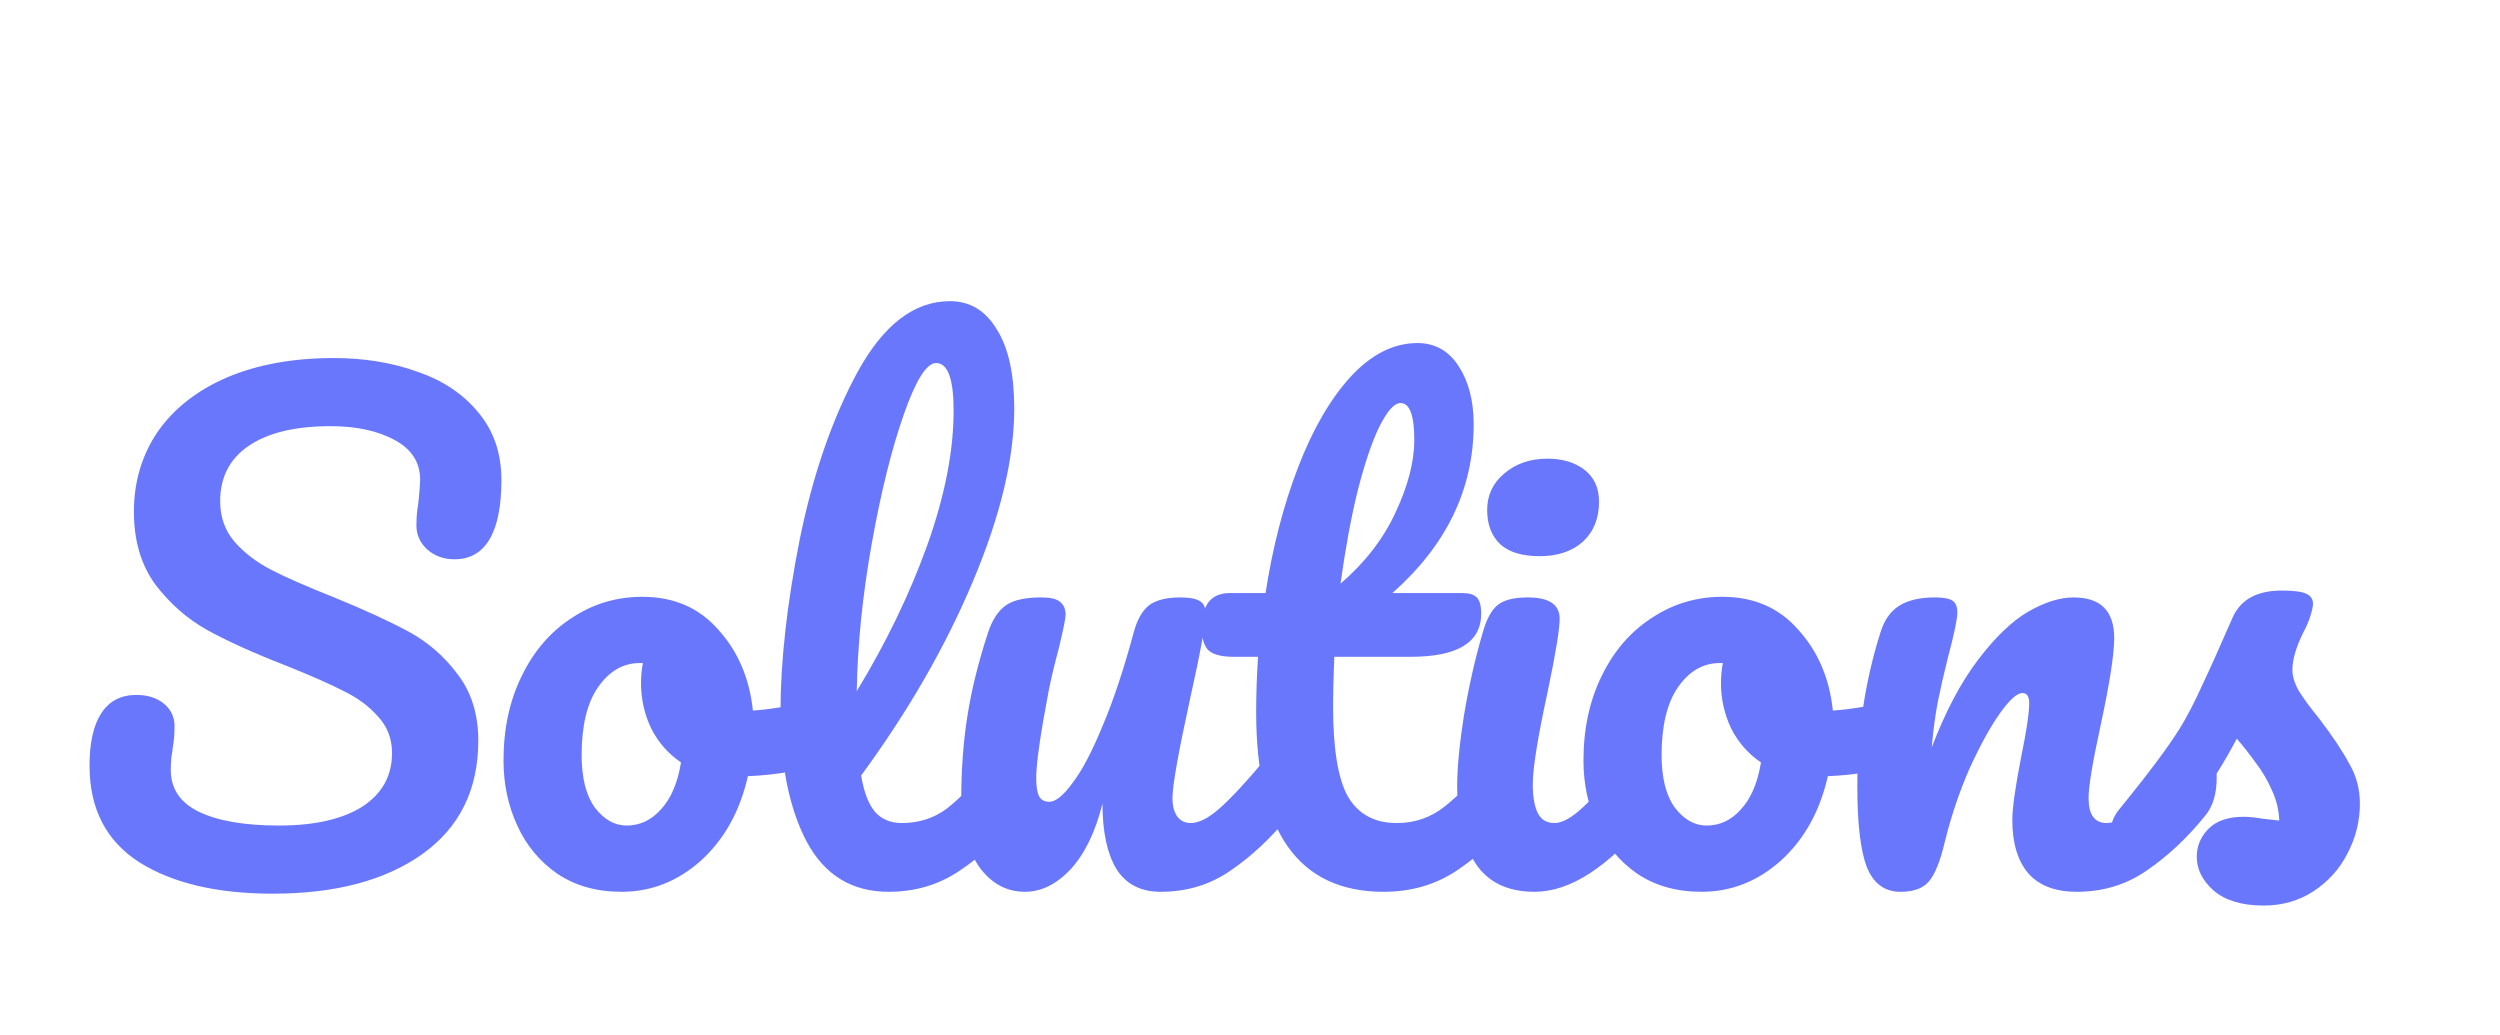 <svg width="256" height="106" viewBox="0 0 256 106" fill="none" xmlns="http://www.w3.org/2000/svg">
<path d="M27.921 91.512C22.246 91.512 17.702 90.445 14.289 88.312C10.875 86.136 9.168 82.829 9.168 78.392C9.168 76.045 9.574 74.253 10.384 73.016C11.195 71.779 12.39 71.16 13.969 71.16C15.12 71.16 16.059 71.459 16.785 72.056C17.51 72.653 17.872 73.421 17.872 74.36C17.872 75.213 17.808 75.96 17.68 76.6C17.68 76.771 17.638 77.069 17.552 77.496C17.51 77.923 17.488 78.371 17.488 78.84C17.488 80.76 18.448 82.189 20.369 83.128C22.331 84.067 25.062 84.536 28.561 84.536C32.187 84.536 35.025 83.896 37.072 82.616C39.12 81.293 40.145 79.459 40.145 77.112C40.145 75.661 39.675 74.424 38.736 73.4C37.798 72.333 36.624 71.459 35.217 70.776C33.809 70.051 31.825 69.176 29.265 68.152C25.979 66.872 23.291 65.656 21.201 64.504C19.152 63.352 17.382 61.795 15.889 59.832C14.438 57.827 13.713 55.352 13.713 52.408C13.713 49.336 14.523 46.605 16.145 44.216C17.808 41.827 20.177 39.971 23.248 38.648C26.363 37.325 30.011 36.664 34.193 36.664C37.307 36.664 40.166 37.133 42.769 38.072C45.371 38.968 47.441 40.355 48.977 42.232C50.555 44.109 51.344 46.413 51.344 49.144C51.344 51.832 50.939 53.859 50.129 55.224C49.318 56.589 48.123 57.272 46.544 57.272C45.435 57.272 44.496 56.931 43.728 56.248C43.003 55.565 42.641 54.755 42.641 53.816C42.641 53.005 42.705 52.259 42.833 51.576C42.961 50.296 43.025 49.485 43.025 49.144C43.025 47.352 42.15 45.987 40.401 45.048C38.651 44.109 36.475 43.64 33.873 43.64C30.203 43.64 27.387 44.323 25.424 45.688C23.505 47.011 22.544 48.888 22.544 51.32C22.544 52.941 23.035 54.328 24.017 55.48C25.041 56.632 26.299 57.592 27.793 58.36C29.286 59.128 31.377 60.045 34.065 61.112C37.307 62.435 39.91 63.629 41.873 64.696C43.835 65.763 45.499 67.213 46.864 69.048C48.273 70.883 48.977 73.144 48.977 75.832C48.977 80.867 47.056 84.749 43.217 87.48C39.419 90.168 34.321 91.512 27.921 91.512ZM85.159 71.352C85.714 71.352 86.141 71.629 86.439 72.184C86.738 72.739 86.888 73.443 86.888 74.296C86.888 76.344 86.269 77.56 85.031 77.944C82.472 78.84 79.656 79.352 76.584 79.48C75.773 83.064 74.173 85.944 71.784 88.12C69.394 90.253 66.685 91.32 63.656 91.32C61.096 91.32 58.898 90.701 57.063 89.464C55.272 88.227 53.906 86.584 52.968 84.536C52.029 82.488 51.559 80.269 51.559 77.88C51.559 74.637 52.178 71.757 53.416 69.24C54.653 66.68 56.359 64.696 58.535 63.288C60.712 61.837 63.122 61.112 65.767 61.112C69.01 61.112 71.613 62.243 73.576 64.504C75.581 66.723 76.754 69.475 77.096 72.76C79.101 72.632 81.49 72.205 84.263 71.48C84.605 71.395 84.903 71.352 85.159 71.352ZM64.168 84.536C65.533 84.536 66.706 83.981 67.688 82.872C68.712 81.763 69.394 80.163 69.736 78.072C68.413 77.176 67.389 76.003 66.663 74.552C65.981 73.101 65.639 71.565 65.639 69.944C65.639 69.261 65.704 68.579 65.832 67.896H65.511C63.805 67.896 62.376 68.728 61.224 70.392C60.114 72.013 59.559 74.317 59.559 77.304C59.559 79.651 60.008 81.443 60.904 82.68C61.842 83.917 62.93 84.536 64.168 84.536ZM103.731 76.728C104.285 76.728 104.712 76.984 105.011 77.496C105.352 78.008 105.523 78.712 105.523 79.608C105.523 81.315 105.117 82.637 104.307 83.576C102.472 85.837 100.467 87.693 98.29 89.144C96.157 90.595 93.725 91.32 90.995 91.32C87.24 91.32 84.445 89.613 82.611 86.2C80.819 82.787 79.922 78.371 79.922 72.952C79.922 67.747 80.584 61.816 81.906 55.16C83.272 48.504 85.256 42.787 87.859 38.008C90.504 33.229 93.64 30.84 97.266 30.84C99.314 30.84 100.915 31.8 102.067 33.72C103.261 35.597 103.859 38.307 103.859 41.848C103.859 46.925 102.451 52.813 99.635 59.512C96.819 66.211 93 72.845 88.178 79.416C88.477 81.165 88.968 82.424 89.65 83.192C90.333 83.917 91.229 84.28 92.338 84.28C94.088 84.28 95.624 83.789 96.947 82.808C98.269 81.784 99.954 80.056 102.003 77.624C102.515 77.027 103.091 76.728 103.731 76.728ZM95.859 37.176C94.877 37.176 93.768 38.947 92.531 42.488C91.293 46.029 90.205 50.424 89.266 55.672C88.328 60.92 87.816 65.955 87.731 70.776C90.76 65.784 93.171 60.792 94.963 55.8C96.754 50.765 97.65 46.179 97.65 42.04C97.65 38.797 97.053 37.176 95.859 37.176ZM104.957 91.32C103.037 91.32 101.459 90.445 100.221 88.696C99.027 86.904 98.43 84.685 98.43 82.04C98.43 78.84 98.643 75.917 99.07 73.272C99.496 70.584 100.2 67.747 101.181 64.76C101.608 63.48 102.205 62.563 102.973 62.008C103.741 61.453 104.957 61.176 106.621 61.176C107.56 61.176 108.2 61.325 108.541 61.624C108.925 61.923 109.117 62.371 109.117 62.968C109.117 63.309 108.883 64.461 108.413 66.424C107.987 68.003 107.645 69.432 107.389 70.712C106.536 75.192 106.109 78.179 106.109 79.672C106.109 80.568 106.216 81.208 106.429 81.592C106.643 81.933 106.984 82.104 107.453 82.104C108.093 82.104 108.883 81.464 109.821 80.184C110.803 78.904 111.827 76.963 112.893 74.36C114.003 71.757 115.069 68.557 116.093 64.76C116.435 63.48 116.947 62.563 117.629 62.008C118.355 61.453 119.421 61.176 120.83 61.176C121.811 61.176 122.493 61.304 122.877 61.56C123.261 61.773 123.453 62.2 123.453 62.84C123.453 63.907 122.92 66.829 121.854 71.608C120.659 77.069 120.061 80.44 120.061 81.72C120.061 82.531 120.232 83.171 120.573 83.64C120.915 84.067 121.363 84.28 121.917 84.28C122.771 84.28 123.773 83.768 124.925 82.744C126.12 81.677 127.699 79.971 129.661 77.624C130.174 77.027 130.75 76.728 131.389 76.728C131.944 76.728 132.371 76.984 132.669 77.496C133.011 78.008 133.181 78.712 133.181 79.608C133.181 81.315 132.776 82.637 131.965 83.576C130.131 85.837 128.147 87.693 126.014 89.144C123.923 90.595 121.533 91.32 118.845 91.32C116.797 91.32 115.283 90.531 114.301 88.952C113.363 87.373 112.893 85.155 112.893 82.296C112.168 85.197 111.08 87.437 109.629 89.016C108.179 90.552 106.621 91.32 104.957 91.32ZM154.616 76.728C155.171 76.728 155.597 76.984 155.896 77.496C156.237 78.008 156.408 78.712 156.408 79.608C156.408 81.315 156.003 82.637 155.192 83.576C153.357 85.837 151.352 87.693 149.176 89.144C147 90.595 144.504 91.32 141.688 91.32C132.984 91.32 128.632 85.197 128.632 72.952C128.632 71.075 128.696 69.176 128.824 67.256H126.328C125.048 67.256 124.173 67.021 123.704 66.552C123.277 66.083 123.064 65.336 123.064 64.312C123.064 61.923 124.024 60.728 125.944 60.728H129.592C130.317 56.035 131.427 51.747 132.92 47.864C134.413 43.981 136.205 40.888 138.296 38.584C140.429 36.28 142.712 35.128 145.144 35.128C146.936 35.128 148.344 35.917 149.368 37.496C150.392 39.075 150.904 41.059 150.904 43.448C150.904 50.061 148.131 55.821 142.584 60.728H149.752C150.435 60.728 150.925 60.877 151.224 61.176C151.523 61.475 151.672 62.029 151.672 62.84C151.672 65.784 149.261 67.256 144.44 67.256H136.632C136.547 69.389 136.504 71.053 136.504 72.248C136.504 76.685 137.016 79.8 138.04 81.592C139.107 83.384 140.771 84.28 143.032 84.28C144.867 84.28 146.488 83.725 147.896 82.616C149.304 81.507 150.968 79.843 152.888 77.624C153.4 77.027 153.976 76.728 154.616 76.728ZM143.416 41.272C142.776 41.272 142.051 42.083 141.24 43.704C140.472 45.283 139.725 47.501 139 50.36C138.317 53.176 137.741 56.312 137.272 59.768C139.789 57.592 141.667 55.16 142.904 52.472C144.184 49.741 144.824 47.267 144.824 45.048C144.824 42.531 144.355 41.272 143.416 41.272ZM157.661 56.952C155.869 56.952 154.525 56.547 153.629 55.736C152.733 54.883 152.285 53.709 152.285 52.216C152.285 50.723 152.861 49.485 154.013 48.504C155.208 47.48 156.68 46.968 158.429 46.968C160.008 46.968 161.288 47.352 162.269 48.12C163.25 48.888 163.741 49.976 163.741 51.384C163.741 53.091 163.186 54.456 162.077 55.48C160.968 56.461 159.496 56.952 157.661 56.952ZM157.149 91.32C154.376 91.32 152.349 90.339 151.069 88.376C149.832 86.413 149.213 83.811 149.213 80.568C149.213 78.648 149.448 76.195 149.917 73.208C150.429 70.179 151.069 67.363 151.837 64.76C152.221 63.395 152.733 62.456 153.373 61.944C154.013 61.432 155.037 61.176 156.445 61.176C158.621 61.176 159.709 61.901 159.709 63.352C159.709 64.419 159.304 66.893 158.493 70.776C157.469 75.469 156.957 78.648 156.957 80.312C156.957 81.592 157.128 82.573 157.469 83.256C157.81 83.939 158.386 84.28 159.197 84.28C159.965 84.28 160.925 83.747 162.077 82.68C163.229 81.613 164.765 79.928 166.685 77.624C167.197 77.027 167.773 76.728 168.413 76.728C168.968 76.728 169.394 76.984 169.693 77.496C170.034 78.008 170.205 78.712 170.205 79.608C170.205 81.315 169.8 82.637 168.989 83.576C164.765 88.739 160.818 91.32 157.149 91.32ZM195.747 71.352C196.302 71.352 196.728 71.629 197.027 72.184C197.326 72.739 197.475 73.443 197.475 74.296C197.475 76.344 196.856 77.56 195.619 77.944C193.059 78.84 190.243 79.352 187.171 79.48C186.36 83.064 184.76 85.944 182.371 88.12C179.982 90.253 177.272 91.32 174.243 91.32C171.683 91.32 169.486 90.701 167.651 89.464C165.859 88.227 164.494 86.584 163.555 84.536C162.616 82.488 162.147 80.269 162.147 77.88C162.147 74.637 162.766 71.757 164.003 69.24C165.24 66.68 166.947 64.696 169.123 63.288C171.299 61.837 173.71 61.112 176.355 61.112C179.598 61.112 182.2 62.243 184.163 64.504C186.168 66.723 187.342 69.475 187.683 72.76C189.688 72.632 192.078 72.205 194.851 71.48C195.192 71.395 195.491 71.352 195.747 71.352ZM174.755 84.536C176.12 84.536 177.294 83.981 178.275 82.872C179.299 81.763 179.982 80.163 180.323 78.072C179 77.176 177.976 76.003 177.251 74.552C176.568 73.101 176.227 71.565 176.227 69.944C176.227 69.261 176.291 68.579 176.419 67.896H176.099C174.392 67.896 172.963 68.728 171.811 70.392C170.702 72.013 170.147 74.317 170.147 77.304C170.147 79.651 170.595 81.443 171.491 82.68C172.43 83.917 173.518 84.536 174.755 84.536ZM194.606 91.32C192.985 91.32 191.833 90.467 191.15 88.76C190.51 87.053 190.19 84.323 190.19 80.568C190.19 75.021 190.979 69.752 192.558 64.76C192.942 63.523 193.561 62.627 194.414 62.072C195.31 61.475 196.547 61.176 198.126 61.176C198.979 61.176 199.577 61.283 199.918 61.496C200.259 61.709 200.43 62.115 200.43 62.712C200.43 63.395 200.11 64.931 199.47 67.32C199.043 69.027 198.702 70.52 198.446 71.8C198.19 73.08 197.977 74.659 197.806 76.536C199.214 72.867 200.793 69.88 202.542 67.576C204.291 65.272 205.998 63.629 207.662 62.648C209.369 61.667 210.926 61.176 212.334 61.176C215.107 61.176 216.494 62.563 216.494 65.336C216.494 67 216.025 70.008 215.086 74.36C214.275 78.072 213.87 80.525 213.87 81.72C213.87 83.427 214.489 84.28 215.726 84.28C216.579 84.28 217.582 83.768 218.734 82.744C219.929 81.677 221.507 79.971 223.47 77.624C223.982 77.027 224.558 76.728 225.198 76.728C225.753 76.728 226.179 76.984 226.478 77.496C226.819 78.008 226.99 78.712 226.99 79.608C226.99 81.315 226.585 82.637 225.774 83.576C223.939 85.837 221.955 87.693 219.822 89.144C217.731 90.595 215.342 91.32 212.654 91.32C210.478 91.32 208.835 90.701 207.726 89.464C206.617 88.184 206.062 86.349 206.062 83.96C206.062 82.765 206.361 80.632 206.958 77.56C207.513 74.872 207.79 73.016 207.79 71.992C207.79 71.309 207.555 70.968 207.086 70.968C206.531 70.968 205.742 71.693 204.718 73.144C203.737 74.552 202.713 76.429 201.646 78.776C200.622 81.123 199.79 83.597 199.15 86.2C198.681 88.205 198.126 89.571 197.486 90.296C196.889 90.979 195.929 91.32 194.606 91.32ZM231.796 92.728C229.577 92.728 227.871 92.216 226.676 91.192C225.524 90.168 224.948 89.016 224.948 87.736C224.948 86.627 225.353 85.667 226.164 84.856C226.975 84.045 228.169 83.64 229.748 83.64C230.303 83.64 230.943 83.704 231.668 83.832C232.436 83.917 233.012 83.981 233.396 84.024C233.353 82.915 233.097 81.869 232.628 80.888C232.201 79.907 231.647 78.968 230.964 78.072C230.281 77.133 229.641 76.323 229.044 75.64C227.721 78.157 226.399 80.248 225.076 81.912C223.796 83.576 222.388 85.155 220.852 86.648C220.084 87.416 219.273 87.8 218.42 87.8C217.737 87.8 217.183 87.565 216.756 87.096C216.329 86.584 216.116 85.965 216.116 85.24C216.116 84.387 216.415 83.597 217.012 82.872L217.844 81.848C220.191 78.947 221.961 76.557 223.156 74.68C223.924 73.443 224.692 71.971 225.46 70.264C226.271 68.557 227.316 66.232 228.596 63.288C229.407 61.411 231.092 60.472 233.652 60.472C234.847 60.472 235.679 60.579 236.148 60.792C236.617 61.005 236.852 61.347 236.852 61.816C236.852 62.072 236.767 62.477 236.596 63.032C236.425 63.587 236.191 64.141 235.892 64.696C235.124 66.232 234.74 67.533 234.74 68.6C234.74 69.24 234.953 69.944 235.38 70.712C235.849 71.48 236.553 72.44 237.492 73.592C238.857 75.384 239.881 76.92 240.564 78.2C241.289 79.437 241.652 80.803 241.652 82.296C241.652 84.088 241.225 85.795 240.372 87.416C239.561 88.995 238.409 90.275 236.916 91.256C235.423 92.237 233.716 92.728 231.796 92.728Z" fill="#6977FD"/>
</svg>

